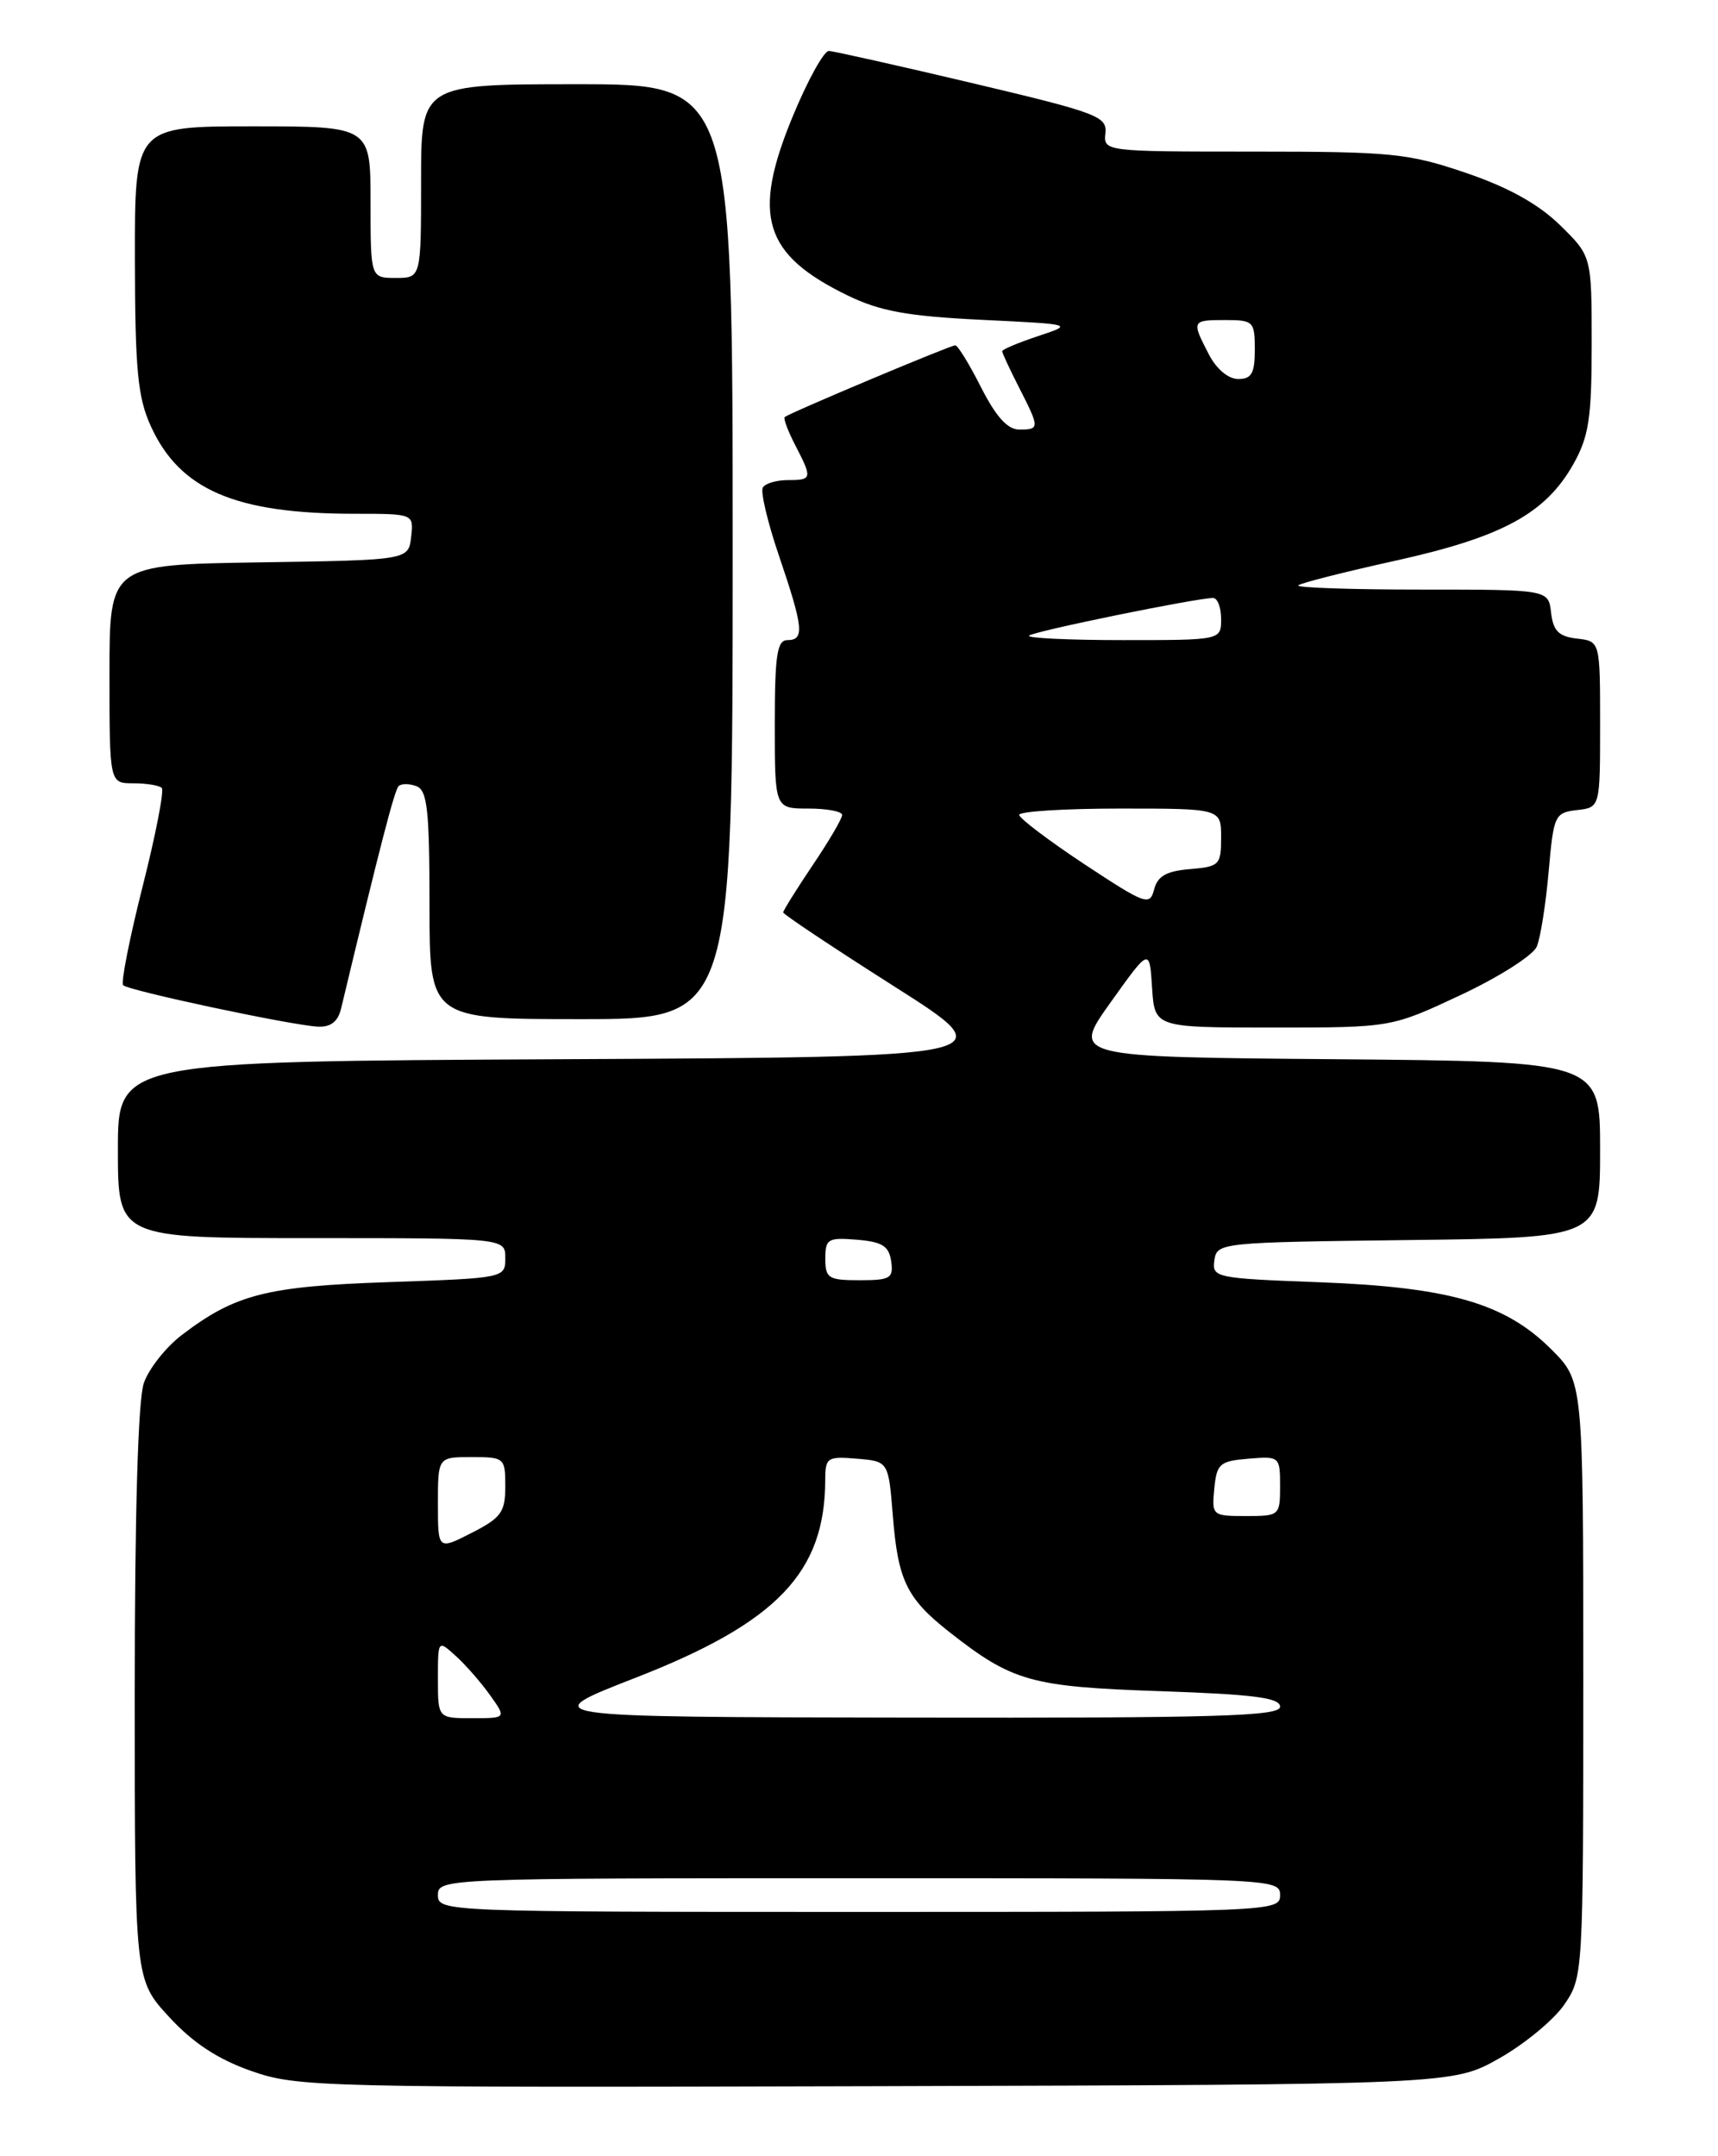 <?xml version="1.0" encoding="UTF-8" standalone="no"?>
<!DOCTYPE svg PUBLIC "-//W3C//DTD SVG 1.1//EN" "http://www.w3.org/Graphics/SVG/1.1/DTD/svg11.dtd" >
<svg xmlns="http://www.w3.org/2000/svg" xmlns:xlink="http://www.w3.org/1999/xlink" version="1.1" viewBox="0 0 204 256">
 <g >
 <path fill="currentColor"
d=" M 178.00 244.40 C 181.03 242.69 184.51 239.81 185.75 238.00 C 187.98 234.74 188.00 234.37 188.00 199.35 C 188.00 164.00 188.00 164.00 184.22 160.22 C 178.74 154.74 172.14 152.83 156.70 152.24 C 144.33 151.78 143.90 151.69 144.20 149.63 C 144.49 147.54 144.90 147.50 167.25 147.23 C 190.00 146.96 190.00 146.96 190.00 136.50 C 190.00 126.03 190.00 126.03 158.62 125.76 C 127.24 125.50 127.24 125.50 131.87 119.02 C 136.50 112.53 136.50 112.53 136.80 117.27 C 137.11 122.00 137.11 122.00 151.16 122.00 C 165.21 122.00 165.21 122.00 173.44 118.14 C 177.97 116.02 182.04 113.43 182.48 112.39 C 182.92 111.35 183.55 107.35 183.89 103.50 C 184.48 96.78 184.61 96.49 187.25 96.18 C 190.00 95.87 190.00 95.87 190.00 86.00 C 190.00 76.13 190.00 76.13 187.25 75.82 C 185.09 75.57 184.43 74.91 184.18 72.75 C 183.87 70.00 183.87 70.00 168.77 70.00 C 160.46 70.00 153.89 69.78 154.16 69.50 C 154.43 69.23 159.67 67.90 165.79 66.55 C 178.41 63.75 183.52 60.97 186.83 55.10 C 188.67 51.81 189.00 49.65 189.00 40.82 C 189.00 30.41 189.00 30.41 185.23 26.72 C 182.65 24.21 179.09 22.23 174.05 20.52 C 167.23 18.20 165.24 18.00 148.84 18.00 C 131.15 18.00 131.03 17.98 131.26 15.83 C 131.48 13.82 130.33 13.39 115.50 9.88 C 106.70 7.80 99.02 6.08 98.43 6.05 C 97.84 6.02 95.90 9.54 94.11 13.87 C 89.25 25.65 90.67 30.23 100.67 35.09 C 104.51 36.95 107.75 37.54 116.50 37.97 C 127.50 38.50 127.50 38.50 123.25 39.91 C 120.91 40.69 119.00 41.49 119.00 41.70 C 119.00 41.91 119.90 43.84 121.00 46.00 C 123.47 50.84 123.47 51.00 121.02 51.00 C 119.64 51.00 118.26 49.47 116.50 46.00 C 115.11 43.25 113.73 41.00 113.43 41.00 C 112.84 41.00 93.69 49.05 93.18 49.52 C 93.00 49.68 93.56 51.18 94.43 52.86 C 96.48 56.82 96.44 57.00 93.56 57.00 C 92.22 57.00 90.87 57.39 90.58 57.88 C 90.28 58.36 91.15 62.04 92.52 66.05 C 95.40 74.53 95.55 76.00 93.50 76.00 C 92.27 76.00 92.00 77.78 92.00 86.00 C 92.00 96.00 92.00 96.00 96.00 96.00 C 98.20 96.00 100.00 96.34 100.00 96.76 C 100.00 97.18 98.43 99.87 96.50 102.72 C 94.58 105.58 93.00 108.11 93.00 108.33 C 93.00 108.56 98.94 112.51 106.19 117.12 C 119.38 125.50 119.38 125.50 66.69 125.76 C 14.00 126.02 14.00 126.02 14.00 136.51 C 14.00 147.00 14.00 147.00 37.00 147.00 C 60.00 147.00 60.00 147.00 60.00 149.37 C 60.00 151.73 59.92 151.75 46.25 152.22 C 31.63 152.72 27.94 153.66 21.58 158.51 C 19.69 159.95 17.67 162.51 17.08 164.21 C 16.39 166.18 16.00 179.56 16.00 201.17 C 16.00 235.04 16.00 235.04 20.07 239.46 C 22.91 242.55 25.86 244.49 29.82 245.88 C 35.31 247.81 37.84 247.87 104.00 247.69 C 172.50 247.50 172.50 247.50 178.00 244.40 Z  M 40.50 119.75 C 45.12 100.47 46.84 93.83 47.33 93.34 C 47.65 93.02 48.61 93.02 49.46 93.35 C 50.74 93.84 51.00 96.20 51.00 107.47 C 51.00 121.00 51.00 121.00 69.00 121.00 C 87.00 121.00 87.00 121.00 87.00 65.50 C 87.00 10.00 87.00 10.00 68.50 10.00 C 50.00 10.00 50.00 10.00 50.00 21.50 C 50.00 33.00 50.00 33.00 47.00 33.00 C 44.00 33.00 44.00 33.00 44.00 24.00 C 44.00 15.00 44.00 15.00 30.00 15.00 C 16.00 15.00 16.00 15.00 16.02 30.75 C 16.04 43.92 16.35 47.17 17.90 50.58 C 21.34 58.16 27.94 61.00 42.12 61.00 C 49.13 61.00 49.13 61.00 48.82 63.75 C 48.50 66.50 48.50 66.50 30.75 66.77 C 13.00 67.05 13.00 67.05 13.00 80.02 C 13.00 93.00 13.00 93.00 15.83 93.00 C 17.39 93.00 18.91 93.25 19.21 93.55 C 19.51 93.85 18.49 99.12 16.93 105.27 C 15.38 111.41 14.34 116.68 14.62 116.97 C 15.26 117.62 34.63 121.74 37.73 121.89 C 39.27 121.97 40.13 121.30 40.50 119.75 Z  M 52.00 225.00 C 52.00 223.03 52.67 223.00 102.00 223.00 C 151.33 223.00 152.00 223.03 152.00 225.00 C 152.00 226.97 151.33 227.00 102.00 227.00 C 52.67 227.00 52.00 226.97 52.00 225.00 Z  M 52.00 199.35 C 52.00 194.69 52.00 194.69 54.11 196.60 C 55.27 197.64 57.10 199.74 58.18 201.25 C 60.14 204.00 60.14 204.00 56.07 204.00 C 52.00 204.00 52.00 204.00 52.00 199.35 Z  M 75.49 199.19 C 92.28 192.64 97.97 186.70 97.99 175.69 C 98.00 173.05 98.23 172.90 101.75 173.19 C 105.50 173.50 105.50 173.50 106.02 180.00 C 106.63 187.65 107.67 189.79 112.73 193.77 C 120.23 199.66 122.42 200.27 137.75 200.79 C 148.87 201.17 152.00 201.57 152.00 202.64 C 152.00 203.77 144.46 203.99 107.75 203.93 C 63.50 203.86 63.50 203.86 75.49 199.19 Z  M 52.00 178.52 C 52.00 173.00 52.00 173.00 56.00 173.00 C 59.90 173.00 60.00 173.09 60.00 176.48 C 60.00 179.53 59.51 180.21 56.00 182.00 C 52.00 184.04 52.00 184.04 52.00 178.52 Z  M 144.19 176.75 C 144.47 173.78 144.83 173.47 148.25 173.19 C 151.94 172.88 152.00 172.94 152.00 176.44 C 152.00 179.94 151.93 180.00 147.94 180.00 C 143.95 180.00 143.88 179.93 144.19 176.75 Z  M 98.00 149.44 C 98.00 147.09 98.31 146.91 101.75 147.19 C 104.76 147.44 105.56 147.94 105.82 149.75 C 106.11 151.77 105.72 152.00 102.07 152.00 C 98.37 152.00 98.00 151.77 98.00 149.44 Z  M 128.77 102.61 C 124.52 99.80 121.04 97.16 121.02 96.75 C 121.01 96.34 126.40 96.00 133.00 96.00 C 145.00 96.00 145.00 96.00 145.00 99.44 C 145.00 102.69 144.79 102.90 141.29 103.19 C 138.50 103.42 137.45 104.02 137.04 105.61 C 136.53 107.58 136.03 107.40 128.77 102.61 Z  M 122.19 75.47 C 122.70 74.96 142.06 71.00 144.04 71.00 C 144.57 71.00 145.00 72.12 145.00 73.50 C 145.00 76.00 145.00 76.00 133.33 76.00 C 126.92 76.00 121.90 75.76 122.19 75.47 Z  M 143.53 42.05 C 141.47 38.07 141.50 38.00 145.50 38.00 C 148.83 38.00 149.00 38.17 149.00 41.50 C 149.00 44.32 148.62 45.00 147.03 45.00 C 145.85 45.00 144.43 43.81 143.53 42.05 Z "/>
</g>
</svg>